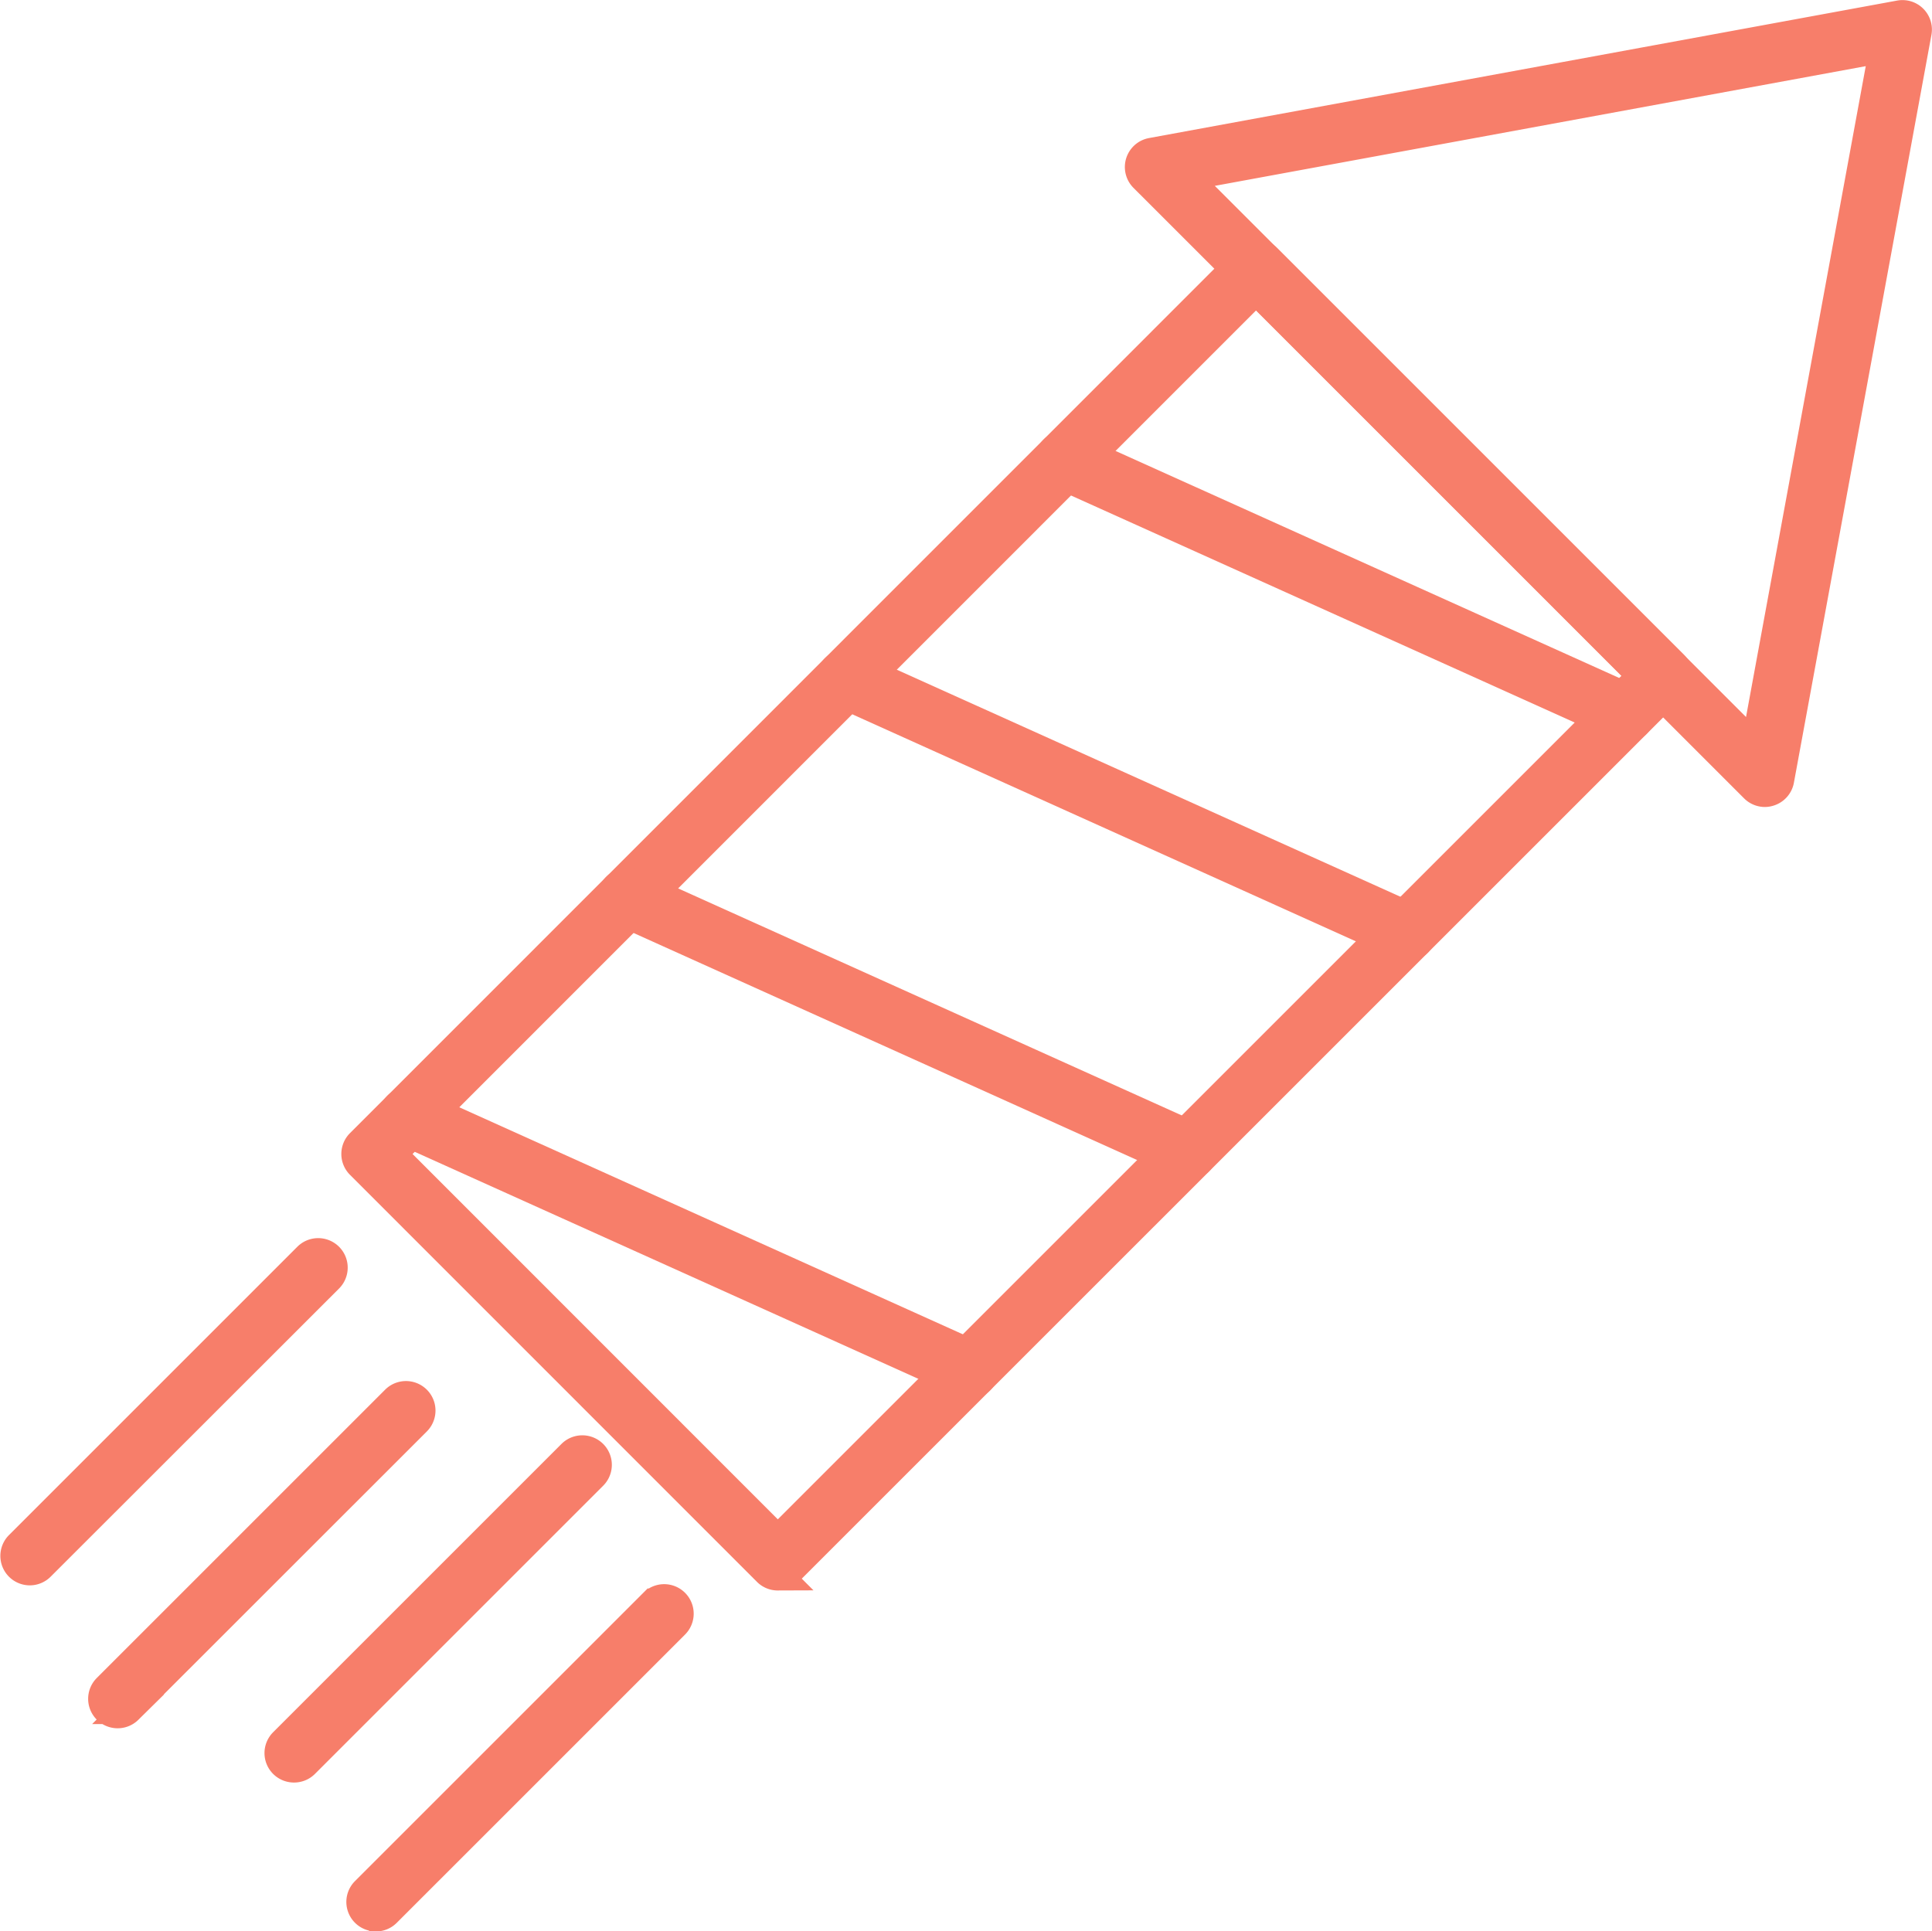 <svg xmlns="http://www.w3.org/2000/svg" width="65.121" height="65.105" viewBox="0 0 65.121 65.105">
  <g id="_001-firecracker" data-name="001-firecracker" transform="translate(-9.487 -9.502)">
    <path id="Trazado_197" data-name="Trazado 197" d="M107.937,36.206a.493.493,0,0,1-.349-.144L87.006,15.481a.493.493,0,0,1,.26-.833l25.217-4.635a.493.493,0,0,1,.574.574L108.421,35.8a.493.493,0,0,1-.338.381A.485.485,0,0,1,107.937,36.206ZM88.367,15.448,107.619,34.7l4.339-23.591Z" transform="translate(-38.96)" fill="#f77e6a" stroke="#f77e6a" stroke-width="1"/>
    <path id="Trazado_198" data-name="Trazado 198" d="M47.518,70.908a.49.49,0,0,1-.349-.144L33.452,57.043a.493.493,0,0,1,0-.7L63.29,26.5a.493.493,0,0,1,.7,0l13.72,13.72a.493.493,0,0,1,0,.7L47.866,70.762a.49.49,0,0,1-.349.145ZM34.5,56.694,47.518,69.717,76.661,40.574,63.638,27.55Z" transform="translate(-11.814 -8.29)" fill="#f77e6a" stroke="#f77e6a" stroke-width="1"/>
    <path id="Trazado_199" data-name="Trazado 199" d="M100.132,48.964a.486.486,0,0,1-.2-.044L81.016,40.393a.493.493,0,1,1,.405-.9l18.913,8.527a.493.493,0,0,1-.2.943Z" transform="translate(-35.85 -14.926)" fill="#f77e6a" stroke="#f77e6a" stroke-width="1"/>
    <path id="Trazado_200" data-name="Trazado 200" d="M85.177,63.92a.493.493,0,0,1-.2-.043L66.061,55.348a.493.493,0,1,1,.406-.9L85.38,62.976a.493.493,0,0,1-.2.943Z" transform="translate(-28.269 -22.506)" fill="#f77e6a" stroke="#f77e6a" stroke-width="1"/>
    <path id="Trazado_201" data-name="Trazado 201" d="M70.222,78.874a.493.493,0,0,1-.2-.044L51.107,70.3a.493.493,0,0,1,.406-.9l18.913,8.527a.493.493,0,0,1-.2.943Z" transform="translate(-20.689 -30.087)" fill="#f77e6a" stroke="#f77e6a" stroke-width="1"/>
    <path id="Trazado_202" data-name="Trazado 202" d="M55.267,93.829a.493.493,0,0,1-.2-.044L36.152,85.258a.493.493,0,1,1,.405-.9l18.913,8.529a.493.493,0,0,1-.2.943Z" transform="translate(-13.109 -37.667)" fill="#f77e6a" stroke="#f77e6a" stroke-width="1"/>
    <path id="Trazado_203" data-name="Trazado 203" d="M10.493,105.347a.493.493,0,0,1-.349-.842l9.718-9.718a.493.493,0,1,1,.7.7L10.842,105.2A.493.493,0,0,1,10.493,105.347Z" transform="translate(0 -42.902)" fill="#f77e6a" stroke="#f77e6a" stroke-width="1"/>
    <path id="Trazado_204" data-name="Trazado 204" d="M16.493,115.117a.493.493,0,0,1-.349-.842l9.718-9.718a.493.493,0,1,1,.7.7l-9.721,9.718A.493.493,0,0,1,16.493,115.117Z" transform="translate(-3.041 -47.854)" fill="#f77e6a" stroke="#f77e6a" stroke-width="1"/>
    <path id="Trazado_205" data-name="Trazado 205" d="M28.547,118.826a.493.493,0,0,1-.349-.842l9.718-9.718a.493.493,0,1,1,.7.7L28.9,118.682A.493.493,0,0,1,28.547,118.826Z" transform="translate(-9.151 -49.734)" fill="#f77e6a" stroke="#f77e6a" stroke-width="1"/>
    <path id="Trazado_206" data-name="Trazado 206" d="M34.143,129a.493.493,0,0,1-.349-.842l9.718-9.718a.493.493,0,0,1,.7.7l-9.718,9.718a.49.49,0,0,1-.349.144Z" transform="translate(-11.988 -54.89)" fill="#f77e6a" stroke="#f77e6a" stroke-width="1"/>
  </g>
</svg>
